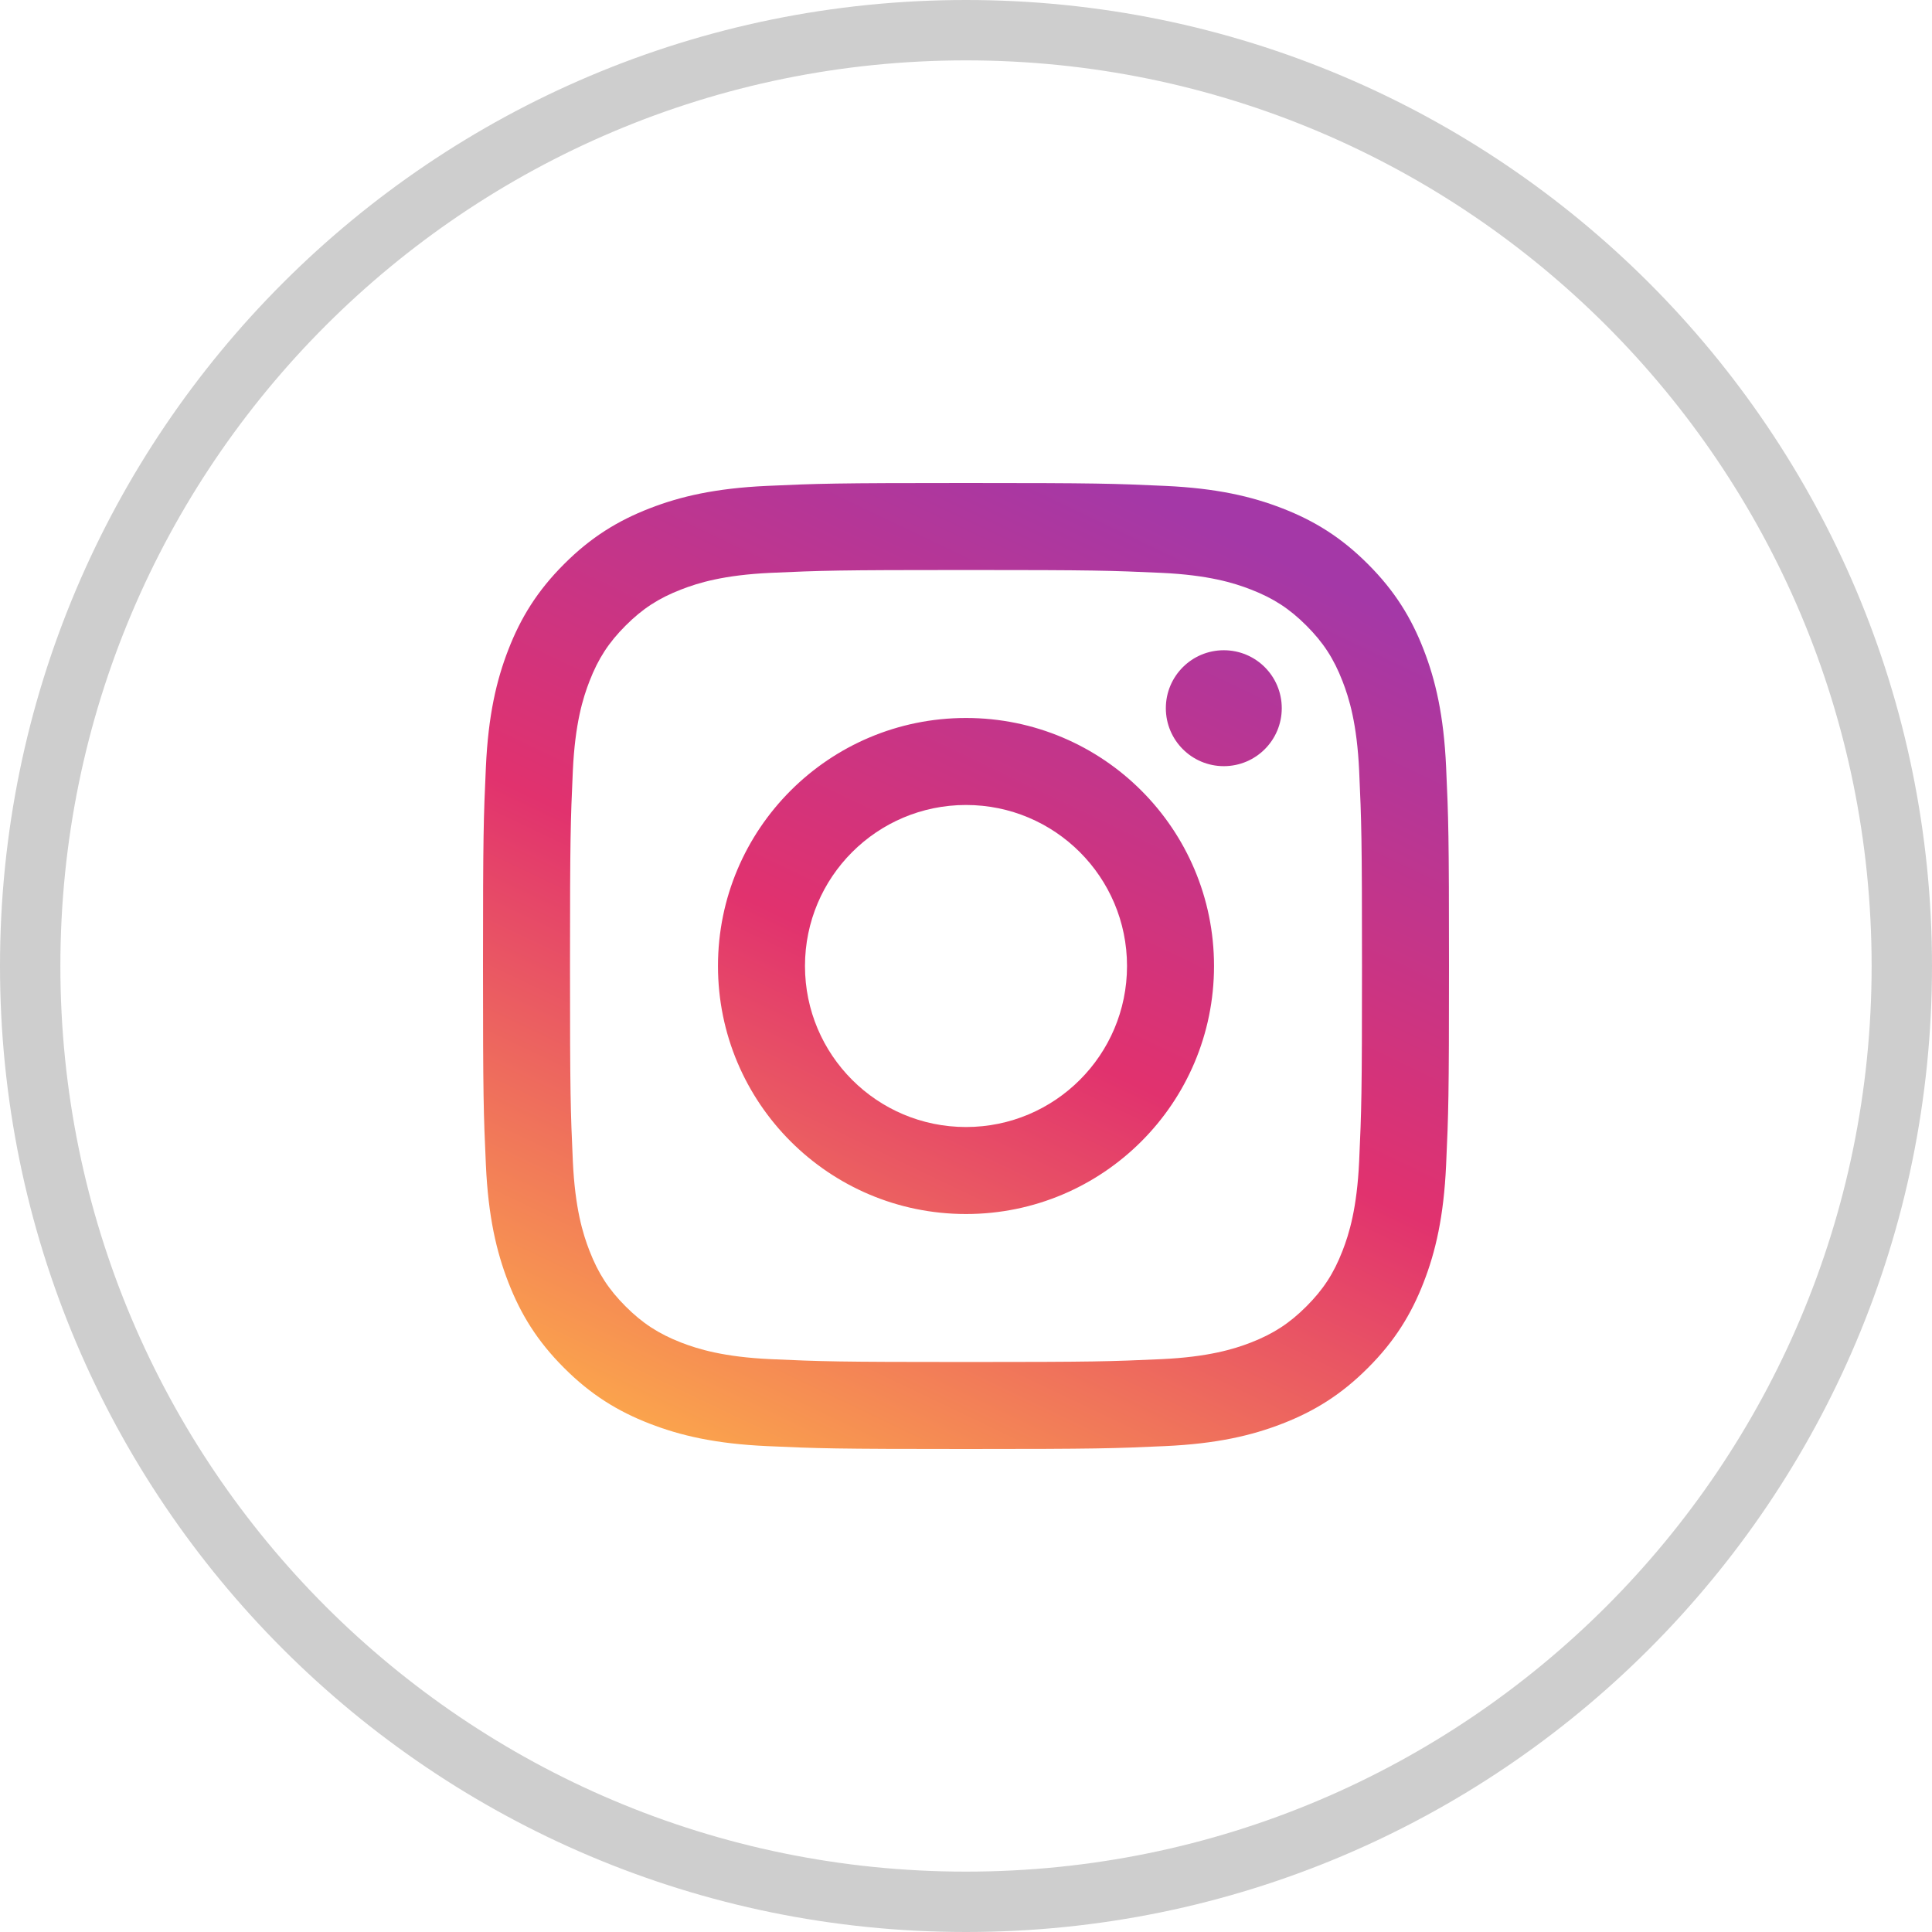 <?xml version="1.0" encoding="UTF-8"?>
<svg width="32px" height="32px" viewBox="0 0 32 32" version="1.1" xmlns="http://www.w3.org/2000/svg" xmlns:xlink="http://www.w3.org/1999/xlink">
    <!-- Generator: Sketch 50.2 (55047) - http://www.bohemiancoding.com/sketch -->
    <title>Assets/Instagram</title>
    <desc>Created with Sketch.</desc>
    <defs>
        <linearGradient x1="65.197%" y1="0%" x2="17.402%" y2="100%" id="linearGradient-1">
            <stop stop-color="#A438A7" offset="0%"></stop>
            <stop stop-color="#E1326E" offset="49.749%"></stop>
            <stop stop-color="#FCA94B" offset="100%"></stop>
        </linearGradient>
    </defs>
    <g id="Assets/Instagram" stroke="none" stroke-width="1" fill="none" fill-rule="evenodd">
        <path d="M16,1 C7.716,1 1,7.716 1,16 C1,24.284 7.716,31 16,31 C24.284,31 31,24.284 31,16 C31,7.716 24.284,1 16,1 Z M16,0 C24.837,-1.623249e-15 32,7.163 32,16 C32,24.837 24.837,32 16,32 C7.163,32 1.082166e-15,24.837 0,16 C-1.082166e-15,7.163 7.163,1.623249e-15 16,0 Z" id="Rectangle" fill="#CECECE" fill-rule="nonzero"></path>
        <path d="M16,8 C13.827,8 13.555,8.009 12.702,8.048 C11.85,8.087 11.269,8.222 10.76,8.42 C10.234,8.624 9.787,8.898 9.343,9.343 C8.898,9.787 8.624,10.234 8.42,10.76 C8.222,11.269 8.087,11.85 8.048,12.702 C8.009,13.555 8,13.827 8,16 C8,18.173 8.009,18.445 8.048,19.298 C8.087,20.15 8.222,20.731 8.42,21.24 C8.624,21.766 8.898,22.213 9.343,22.657 C9.787,23.102 10.234,23.376 10.76,23.58 C11.269,23.778 11.85,23.913 12.702,23.952 C13.555,23.991 13.827,24 16,24 C18.173,24 18.445,23.991 19.298,23.952 C20.15,23.913 20.731,23.778 21.24,23.58 C21.766,23.376 22.213,23.102 22.657,22.657 C23.102,22.213 23.376,21.766 23.58,21.24 C23.778,20.731 23.913,20.15 23.952,19.298 C23.991,18.445 24,18.173 24,16 C24,13.827 23.991,13.555 23.952,12.702 C23.913,11.85 23.778,11.269 23.58,10.76 C23.376,10.234 23.102,9.787 22.657,9.343 C22.213,8.898 21.766,8.624 21.24,8.42 C20.731,8.222 20.15,8.087 19.298,8.048 C18.445,8.009 18.173,8 16,8 M16,9.441 C18.136,9.441 18.389,9.45 19.233,9.488 C20.013,9.524 20.436,9.654 20.718,9.764 C21.092,9.909 21.358,10.082 21.638,10.362 C21.918,10.642 22.091,10.908 22.236,11.282 C22.346,11.564 22.476,11.987 22.512,12.767 C22.55,13.611 22.559,13.864 22.559,16 C22.559,18.136 22.55,18.389 22.512,19.233 C22.476,20.013 22.346,20.436 22.236,20.718 C22.091,21.092 21.918,21.358 21.638,21.638 C21.358,21.918 21.092,22.091 20.718,22.237 C20.436,22.346 20.013,22.476 19.233,22.512 C18.389,22.55 18.136,22.559 16,22.559 C13.864,22.559 13.611,22.55 12.767,22.512 C11.987,22.476 11.564,22.346 11.282,22.237 C10.908,22.091 10.642,21.918 10.362,21.638 C10.082,21.358 9.909,21.092 9.764,20.718 C9.654,20.436 9.524,20.013 9.488,19.233 C9.45,18.389 9.441,18.136 9.441,16 C9.441,13.864 9.45,13.611 9.488,12.767 C9.524,11.987 9.654,11.564 9.764,11.282 C9.909,10.908 10.082,10.642 10.362,10.362 C10.642,10.082 10.908,9.909 11.282,9.764 C11.564,9.654 11.987,9.524 12.767,9.488 C13.611,9.45 13.864,9.441 16,9.441 Z M16,18.667 C17.473,18.667 18.667,17.473 18.667,16 C18.667,14.527 17.473,13.333 16,13.333 C14.527,13.333 13.333,14.527 13.333,16 C13.333,17.473 14.527,18.667 16,18.667 Z M16,11.892 C18.269,11.892 20.108,13.731 20.108,16 C20.108,18.269 18.269,20.108 16,20.108 C13.731,20.108 11.892,18.269 11.892,16 C11.892,13.731 13.731,11.892 16,11.892 Z M21.23,11.73 C21.23,12.26 20.801,12.69 20.27,12.69 C19.74,12.69 19.31,12.26 19.31,11.73 C19.31,11.199 19.74,10.77 20.27,10.77 C20.801,10.77 21.23,11.199 21.23,11.73 Z" id="Combined-Shape" fill="url(#linearGradient-1)"></path>
    </g>
</svg>